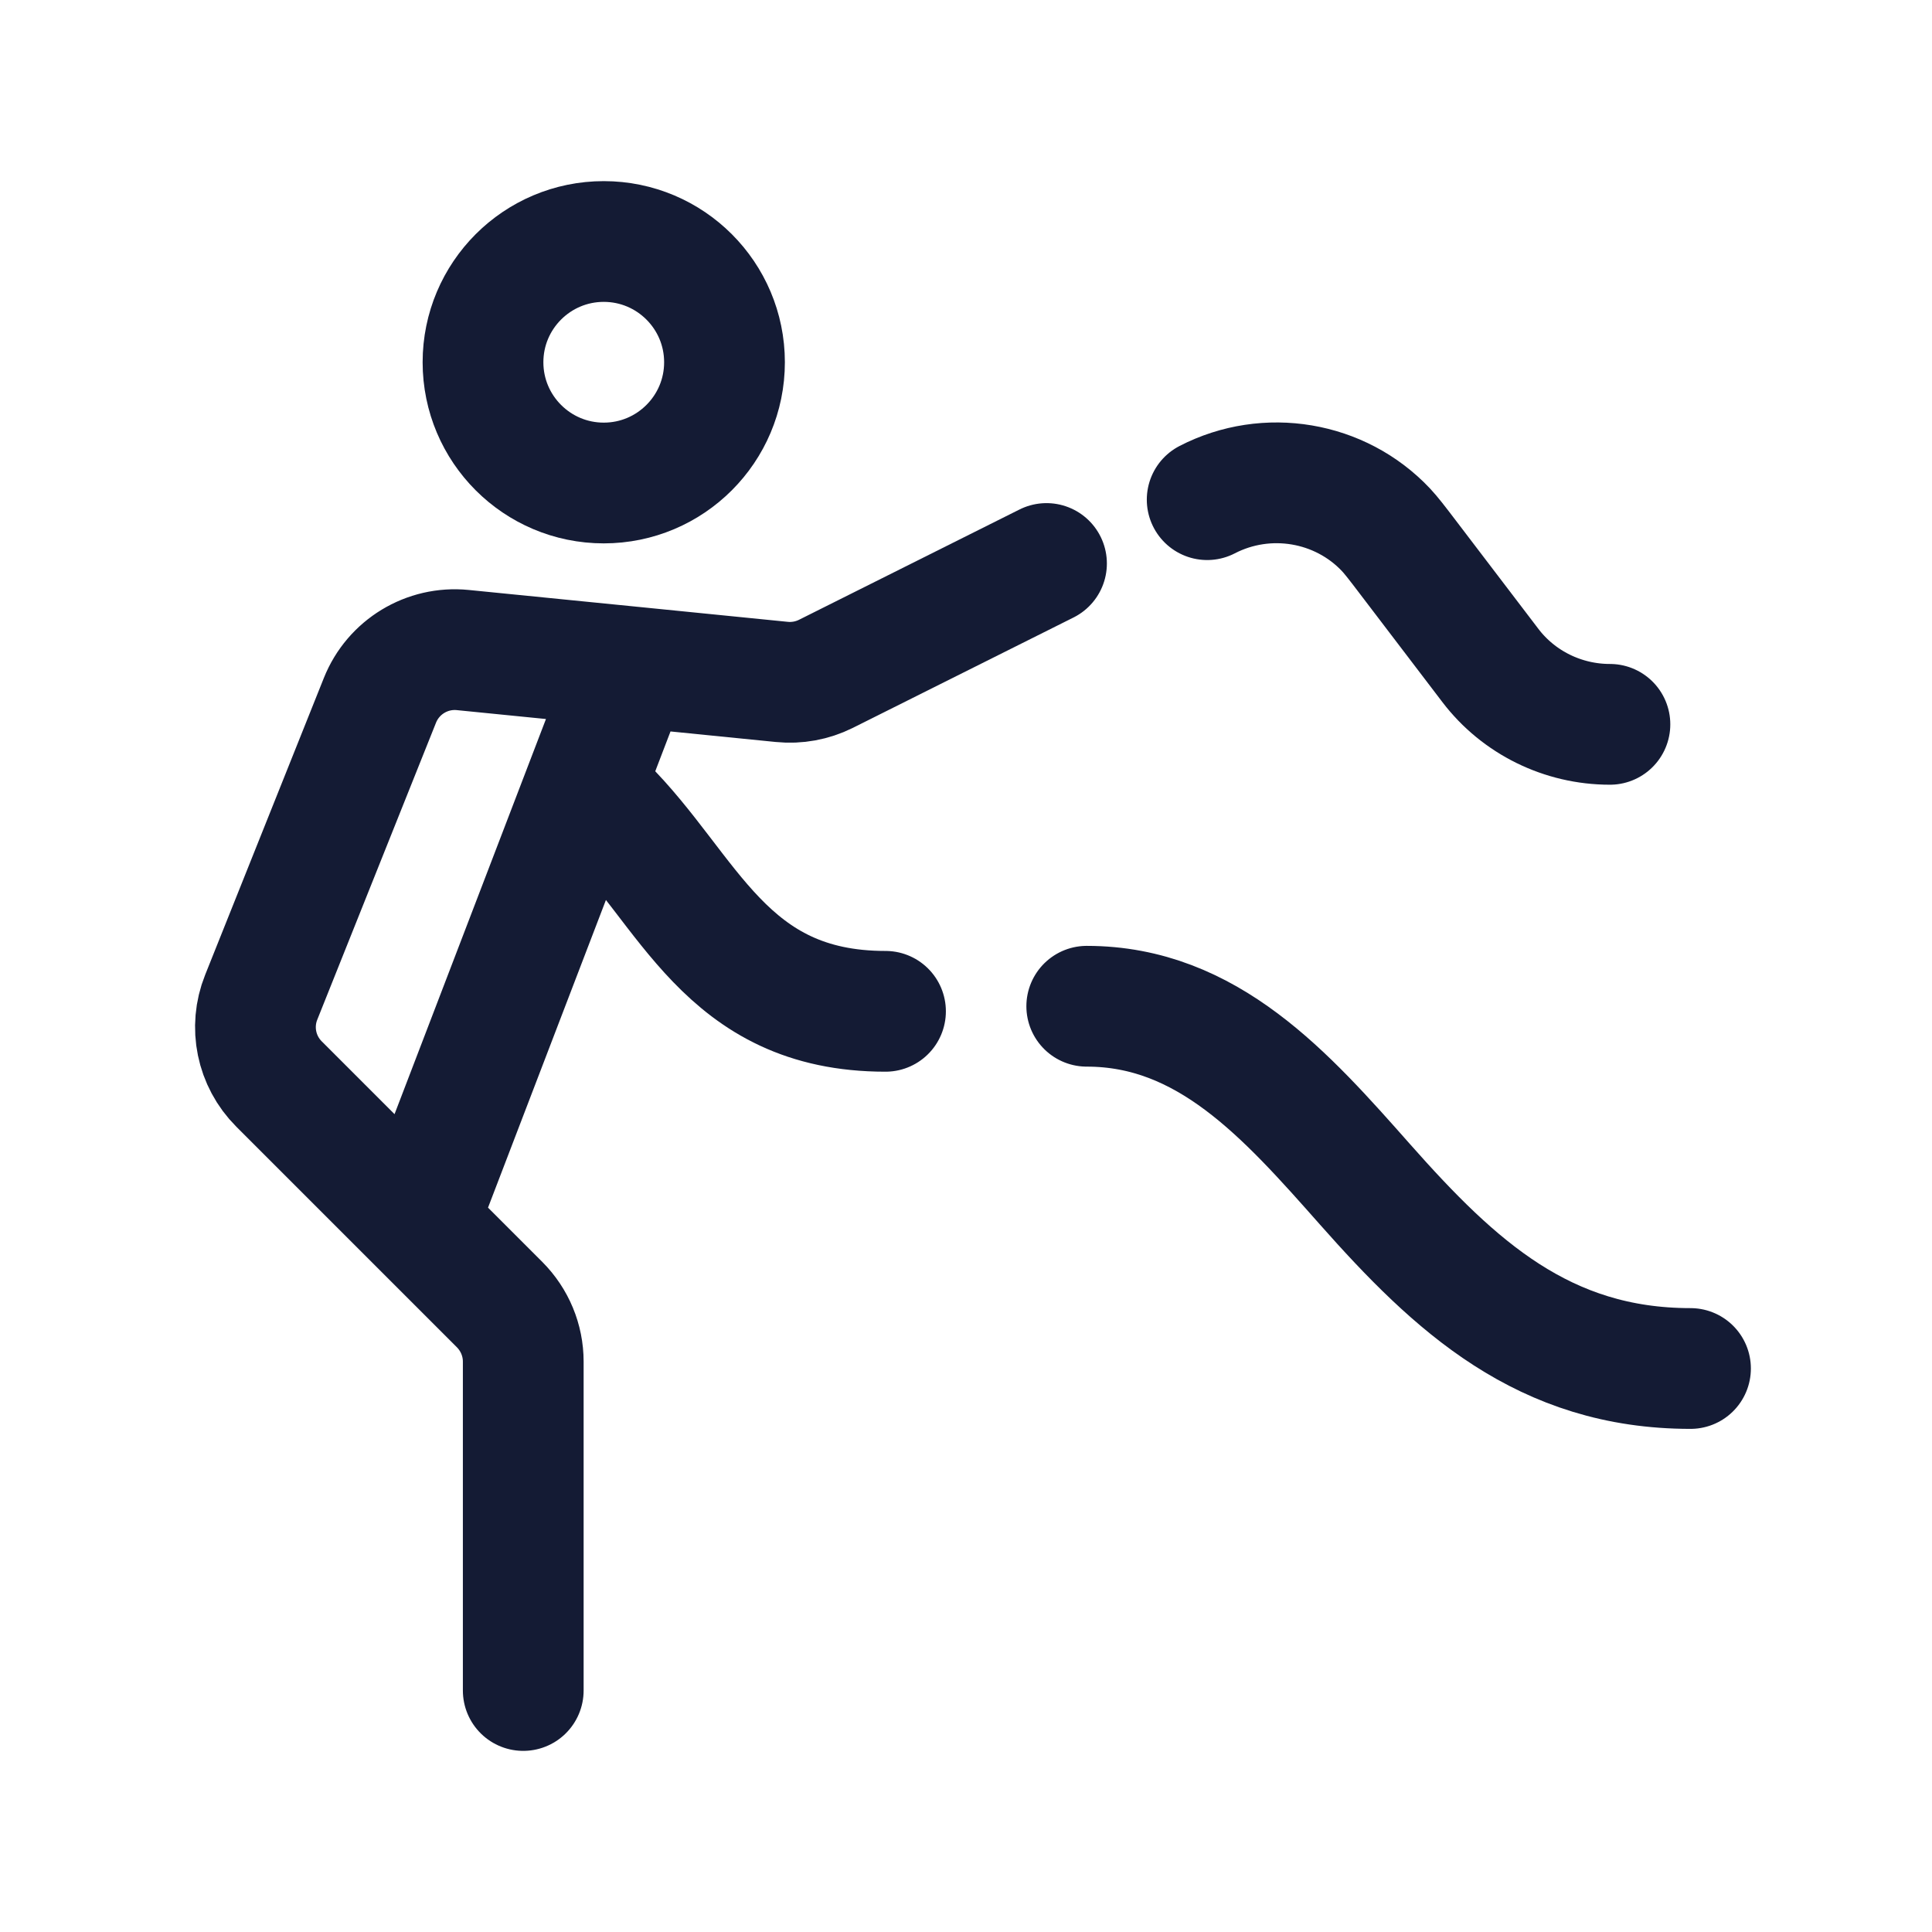 <svg width="24" height="24" viewBox="0 0 24 24" fill="none" xmlns="http://www.w3.org/2000/svg">
<path d="M9 4.5C9 5.328 8.328 6 7.5 6C6.672 6 6 5.328 6 4.5C6 3.672 6.672 3 7.5 3C8.328 3 9 3.672 9 4.5Z" stroke="#141B34" stroke-width="1.5" stroke-linejoin="round"/>
<path d="M13 7L10.259 8.371C10.09 8.455 9.9 8.49 9.712 8.471L7.834 8.283M7.834 8.283L5.748 8.075C5.305 8.031 4.886 8.285 4.72 8.699L3.245 12.388C3.096 12.759 3.183 13.183 3.466 13.466L6.207 16.207C6.394 16.395 6.5 16.649 6.5 16.914V21M7.834 8.283L5.189 15.185" stroke="#141B34" stroke-width="1.5" stroke-linecap="round" stroke-linejoin="round"/>
<path d="M19.999 8.998C19.415 8.998 18.865 8.727 18.515 8.268L17.488 6.92C17.352 6.741 17.283 6.652 17.217 6.581C16.648 5.978 15.738 5.824 14.996 6.207" stroke="#141B34" stroke-width="1.5" stroke-linecap="round" stroke-linejoin="round"/>
<path d="M21 17C19.178 17 18.077 15.979 16.956 14.712C15.974 13.602 15 12.5 13.5 12.5M11 12.563C9 12.563 8.567 11.053 7.5 10" stroke="#141B34" stroke-width="1.5" stroke-linecap="round" stroke-linejoin="round"/>
</svg>
